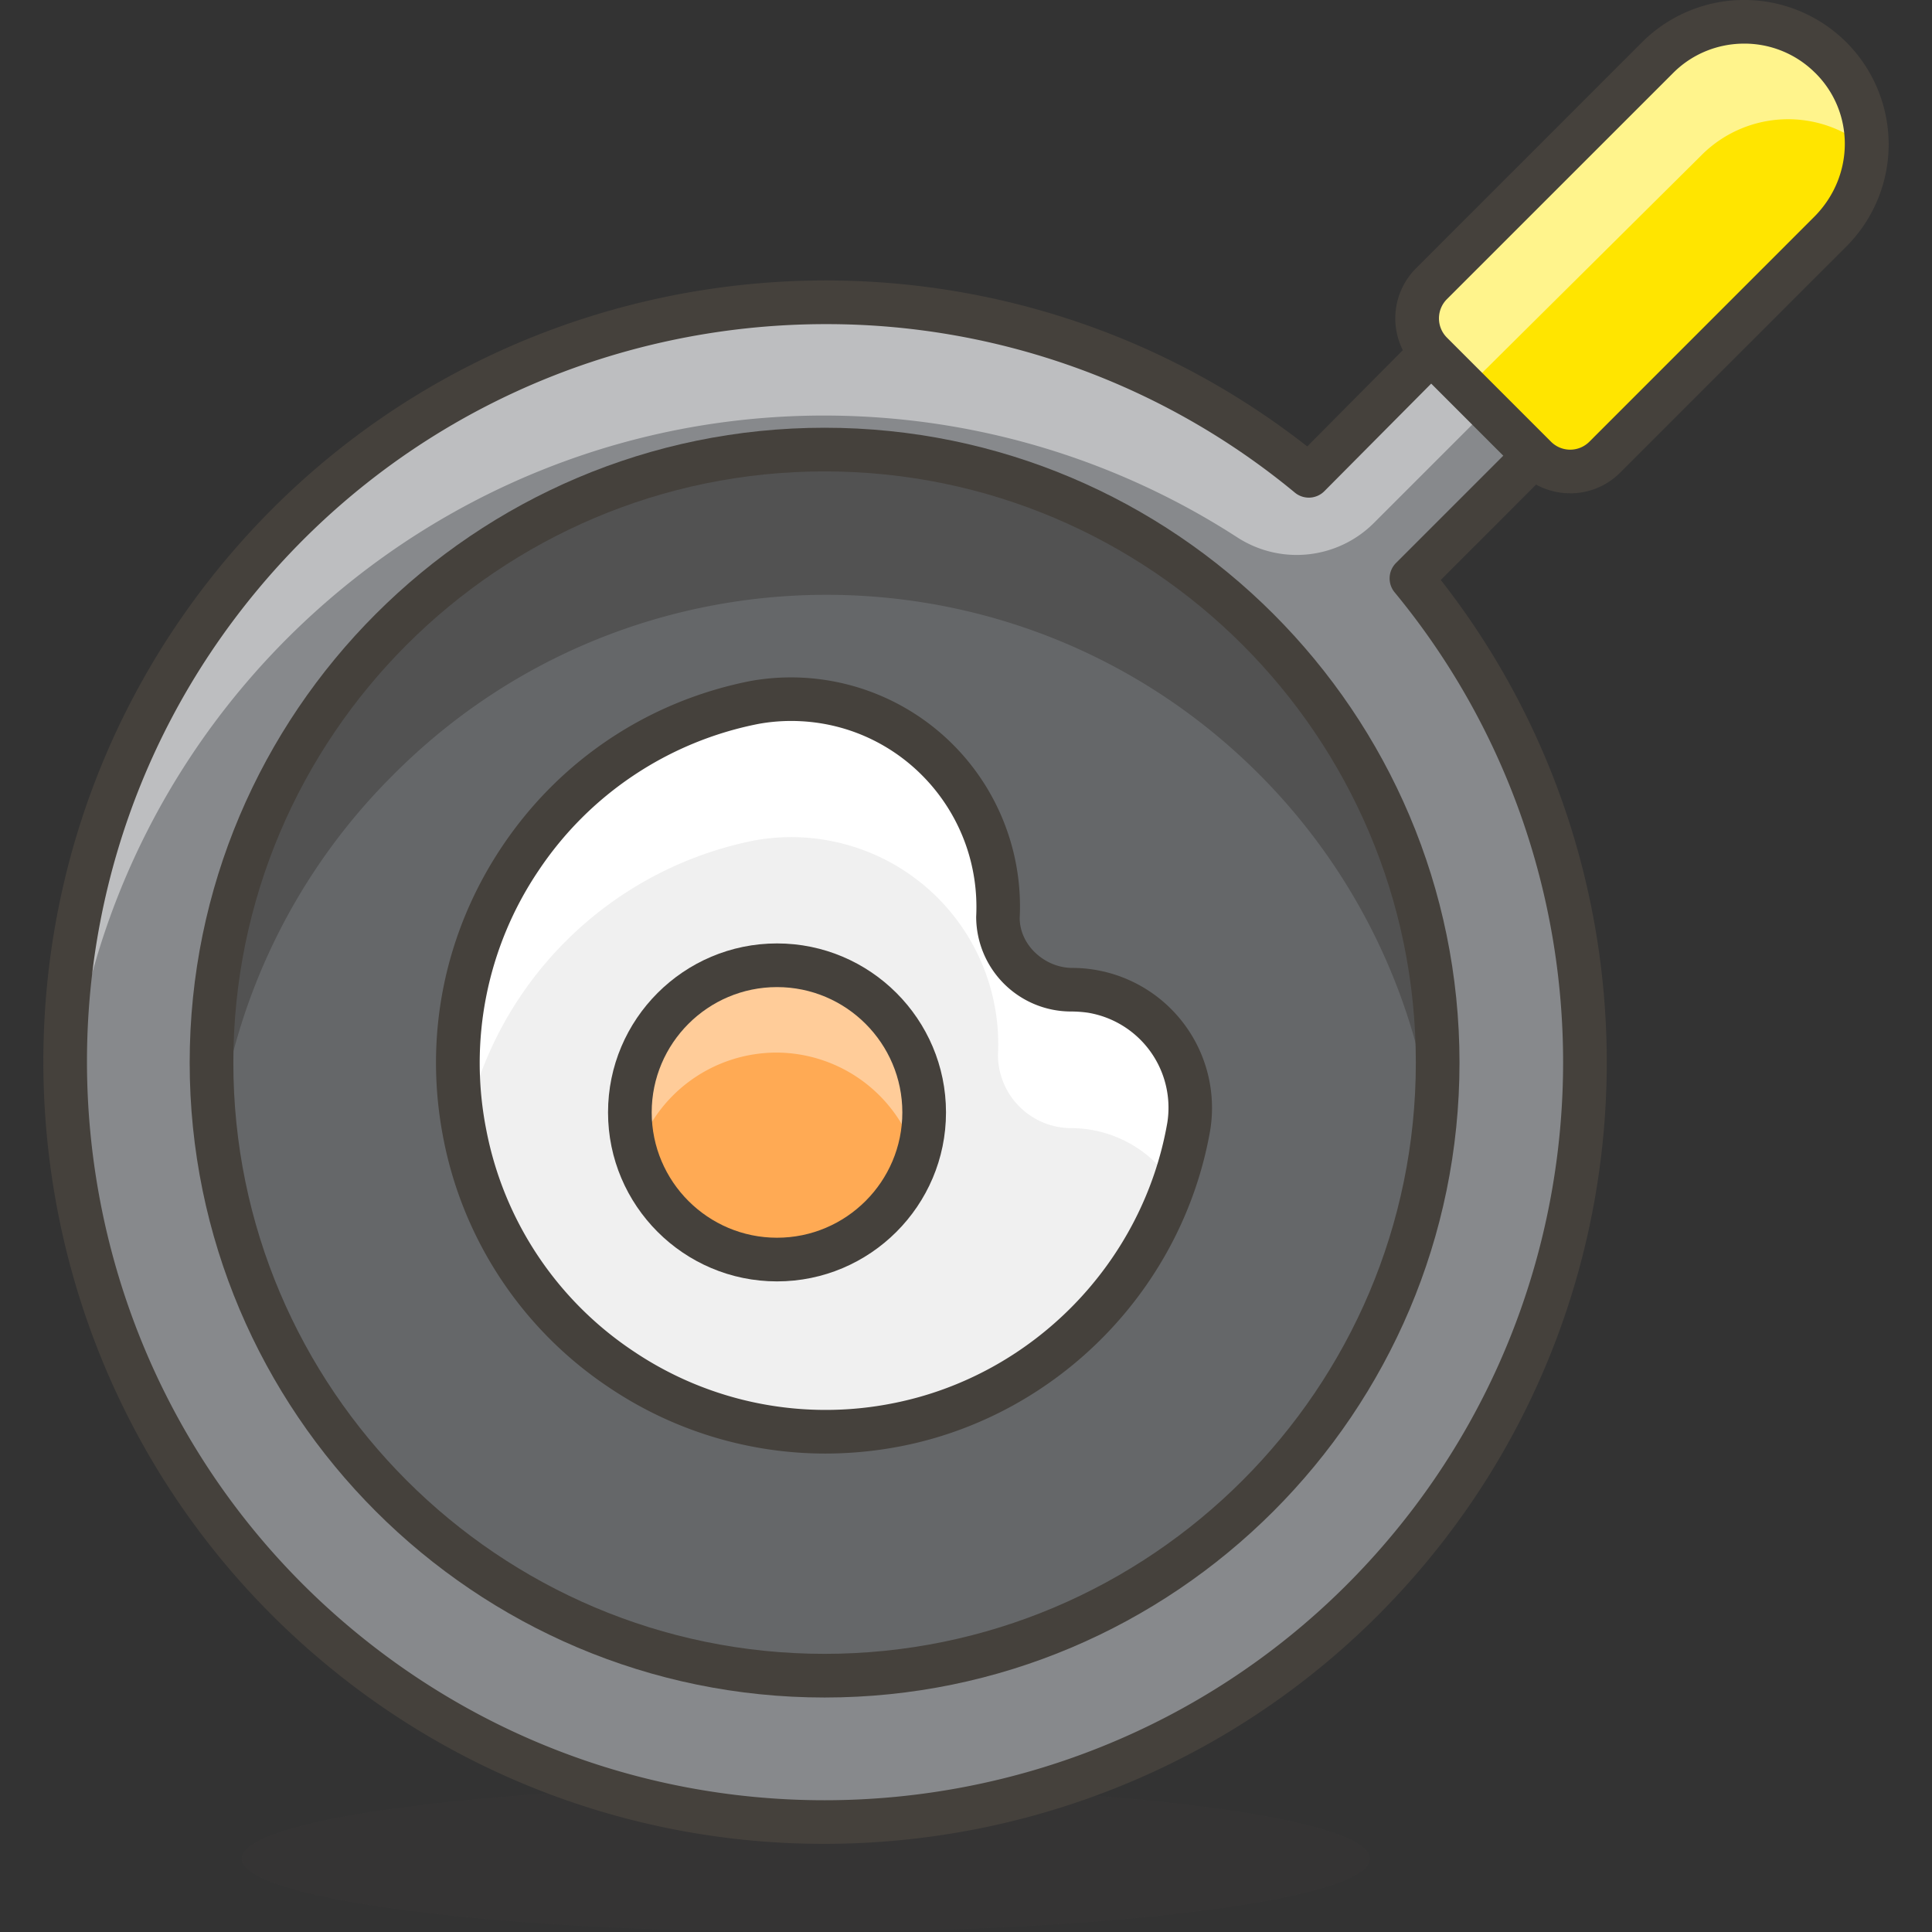 <svg xmlns="http://www.w3.org/2000/svg" viewBox="0 0 44.246 44.246" width="512" height="512"><rect x="0" y="0" width="44.246" height="44.246" fill="#333333" stroke="none"/><ellipse cx="18.455" cy="42.566" rx="12.92" ry="1.68" opacity=".15" fill="#45413c"/><path d="M34.375 6.466l-4.4 4.43c-7.417-6.119-18.39-5.067-24.509 2.35s-5.067 18.39 2.35 24.509 18.39 5.067 24.509-2.35a17.41 17.41 0 0 0 0-22.159l4.43-4.43-2.38-2.35z" fill="#87898c"/><path d="M32.785 8.056l-2.81 2.84C22.57 4.771 11.602 5.807 5.477 13.212a17.401 17.401 0 0 0-3.942 12.424c.708-9.584 9.051-16.779 18.635-16.071a17.396 17.396 0 0 1 8.165 2.741 2.5 2.5 0 0 0 3.12-.32l2.63-2.63-1.3-1.3z" fill="#bdbec0"/><path d="M18.879 42.227a17.822 17.822 0 0 1-11.382-4.086C-.12 31.856-1.205 20.546 5.08 12.927c6.188-7.499 17.245-8.667 24.858-2.703l4.082-4.111a.5.5 0 0 1 .706-.003l2.38 2.35a.497.497 0 0 1 .002.709l-4.112 4.113c5.162 6.589 5.067 15.954-.285 22.441-3.537 4.286-8.666 6.504-13.832 6.504zm.031-34.804c-4.878 0-9.719 2.094-13.059 6.141C-.083 20.756.941 31.436 8.134 37.37c7.193 5.933 17.872 4.91 23.805-2.283 5.145-6.235 5.145-15.287 0-21.522a.5.5 0 0 1 .032-.672l4.074-4.074-1.667-1.646-4.049 4.077a.502.502 0 0 1-.673.033 16.823 16.823 0 0 0-10.746-3.86z" fill="#45413c"/><path d="M41.915 1.306a2.8 2.8 0 0 0-3.96-.04l-.04.04-5.13 5.16a1.12 1.12 0 0 0-.006 1.584l.006.006 2.38 2.38a1.12 1.12 0 0 0 1.584.006l.006-.006 5.16-5.19a2.8 2.8 0 0 0 0-3.94z" fill="#ffe500"/><path d="M41.915 1.306a2.8 2.8 0 0 0-3.96-.04l-.04.04-5.13 5.16a1.12 1.12 0 0 0-.006 1.584l.006.006.85.85a.82.82 0 0 1 .13-.19l5.21-5.17a2.801 2.801 0 0 1 3.8-.14 2.753 2.753 0 0 0-.86-2.1z" fill="#fff48c"/><path d="M35.959 11.297a1.61 1.61 0 0 1-1.141-.47L32.431 8.44a1.622 1.622 0 0 1-.007-2.29L37.621.952A3.31 3.31 0 0 1 42.266.95a3.306 3.306 0 0 1 .047 4.666l-5.205 5.204a1.609 1.609 0 0 1-1.142.478l-.007-.001zM39.945.999c-.586 0-1.172.221-1.618.663L33.138 6.85a.623.623 0 0 0-.001.882l2.381 2.381a.62.62 0 0 0 .882.002l5.161-5.162c.925-.942.909-2.402.004-3.29l-.002-.001a2.29 2.29 0 0 0-1.618-.663z" fill="#45413c"/><circle cx="18.885" cy="24.336" r="14.04" fill="#656769"/><path d="M8.975 17.776c5.438-5.497 14.302-5.544 19.799-.106a13.999 13.999 0 0 1 4.061 8.346c.772-7.693-4.838-14.556-12.532-15.328S5.747 15.526 4.975 23.219c-.093.93-.093 1.867 0 2.796a13.994 13.994 0 0 1 4-8.239z" fill="#525252"/><path d="M18.884 38.876c-8.018 0-14.54-6.522-14.54-14.54 0-8.017 6.522-14.54 14.54-14.54 8.018 0 14.541 6.522 14.541 14.54 0 8.017-6.522 14.54-14.541 14.54zm0-28.08c-7.466 0-13.54 6.074-13.54 13.54s6.074 13.54 13.54 13.54c7.466 0 13.541-6.074 13.541-13.54s-6.074-13.54-13.541-13.54z" fill="#45413c"/><path d="M24.525 22.666a1.67 1.67 0 0 1-1.67-1.67 4.74 4.74 0 0 0-5.57-4.91 8.43 8.43 0 1 0 9.94 9.71 2.7 2.7 0 0 0-2.7-3.13z" fill="#f0f0f0"/><path d="M10.645 25.876a8.441 8.441 0 0 1 6.64-6.63 4.74 4.74 0 0 1 5.57 4.91 1.68 1.68 0 0 0 1.67 1.68 2.779 2.779 0 0 1 2.35 1.3c.153-.433.27-.878.35-1.33a2.7 2.7 0 0 0-2.7-3.13 1.67 1.67 0 0 1-1.67-1.67 4.74 4.74 0 0 0-5.57-4.91 8.42 8.42 0 0 0-6.64 6.63 8.825 8.825 0 0 0 0 3.2v-.05z" fill="#fff"/><path d="M18.9 33.289a8.874 8.874 0 0 1-4.953-1.514 8.876 8.876 0 0 1-3.79-5.688c-.462-2.34.015-4.72 1.342-6.701s3.348-3.328 5.688-3.79a5.246 5.246 0 0 1 6.166 5.427c.001.63.582 1.143 1.204 1.144a3.205 3.205 0 0 1 3.16 3.71c-.628 3.622-3.469 6.53-7.068 7.241a9.102 9.102 0 0 1-1.749.171zm-.777-16.778c-.251 0-.503.022-.75.067a7.873 7.873 0 0 0-5.042 3.364 7.876 7.876 0 0 0-1.191 5.951 7.874 7.874 0 0 0 3.365 5.051 7.879 7.879 0 0 0 5.952 1.192c3.197-.632 5.719-3.215 6.277-6.427a2.205 2.205 0 0 0-1.823-2.517 2.792 2.792 0 0 0-.379-.027h-.006a2.173 2.173 0 0 1-2.17-2.169c.121-2.36-1.681-4.358-4.015-4.479a4.02 4.02 0 0 0-.218-.006z" fill="#45413c"/><circle cx="17.795" cy="25.476" r="3.37" fill="#ffaa54"/><path d="M17.795 24.106a3.35 3.35 0 0 1 3.18 2.37c.107-.323.165-.66.17-1a3.37 3.37 0 0 0-6.74 0c.005.34.063.677.17 1a3.36 3.36 0 0 1 3.22-2.37z" fill="#fc9"/><path d="M17.795 29.346c-2.134 0-3.87-1.736-3.87-3.87s1.736-3.87 3.87-3.87 3.87 1.736 3.87 3.87-1.737 3.87-3.87 3.87zm0-6.74c-1.583 0-2.87 1.287-2.87 2.87s1.288 2.87 2.87 2.87 2.87-1.287 2.87-2.87-1.288-2.87-2.87-2.87z" fill="#45413c"/></svg>